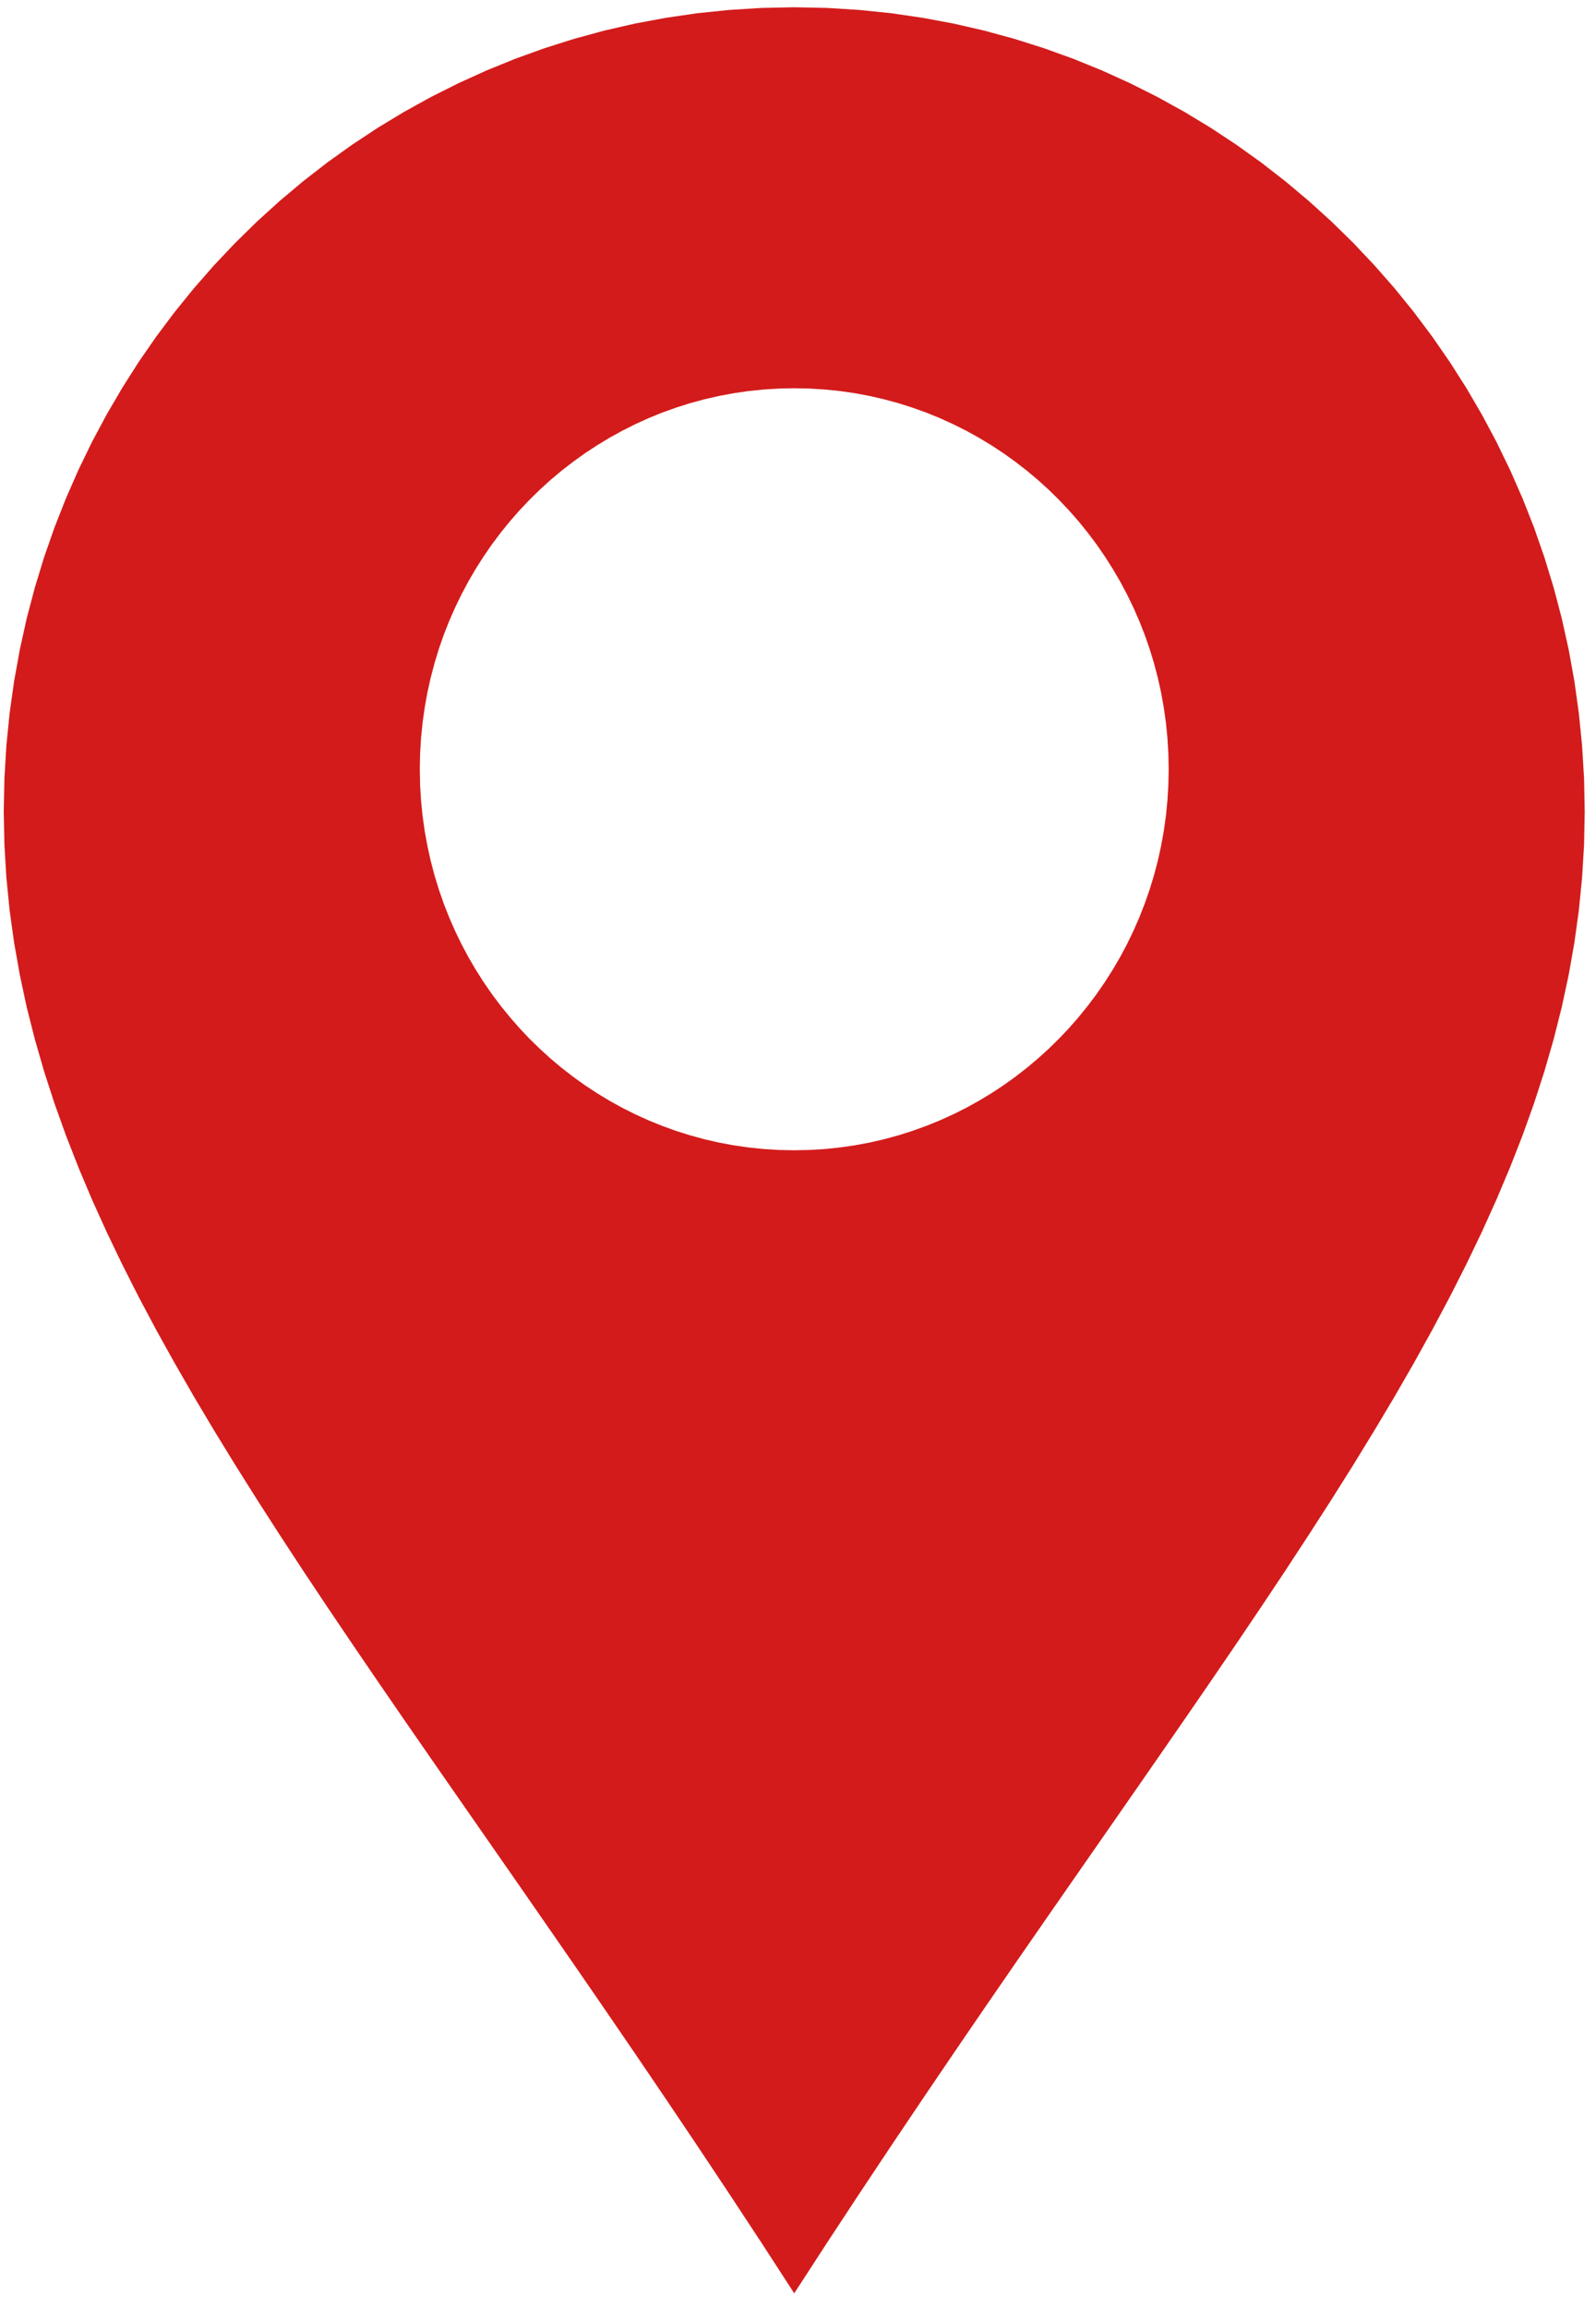 <?xml version="1.0" encoding="UTF-8" standalone="no"?>
<!DOCTYPE svg PUBLIC "-//W3C//DTD SVG 1.1//EN" "http://www.w3.org/Graphics/SVG/1.1/DTD/svg11.dtd">
<svg version="1.1" xmlns="http://www.w3.org/2000/svg" xmlns:xlink="http://www.w3.org/1999/xlink" preserveAspectRatio="xMidYMid meet" viewBox="96.164 11.787 424.538 611.714" width="17.99" height="26"><defs><path d="M324.68 13.5L333.16 14.37L341.54 15.59L349.81 17.13L357.96 19L365.99 21.19L373.89 23.69L381.66 26.49L389.28 29.59L396.75 32.98L404.06 36.65L411.21 40.6L418.19 44.82L425 49.31L431.61 54.04L438.04 59.03L444.27 64.26L450.3 69.72L456.12 75.42L461.71 81.33L467.09 87.46L472.23 93.79L477.13 100.33L481.79 107.06L486.2 113.98L490.35 121.08L494.23 128.35L497.84 135.79L501.18 143.38L504.23 151.13L506.98 159.03L509.44 167.06L511.59 175.23L513.43 183.52L514.95 191.93L516.14 200.45L517 209.08L517.53 217.8L517.7 226.61L517.53 235.43L517 244.17L516.14 252.85L514.95 261.48L513.43 270.06L511.59 278.6L509.44 287.13L506.98 295.64L504.23 304.14L501.18 312.66L497.84 321.18L494.23 329.74L490.35 338.33L486.2 346.97L481.79 355.66L477.13 364.42L472.23 373.25L467.09 382.18L461.71 391.19L456.12 400.32L450.3 409.56L444.27 418.92L438.04 428.43L431.61 438.08L425 447.88L418.19 457.85L411.21 468L404.06 478.33L396.75 488.86L389.28 499.6L381.66 510.55L373.89 521.73L365.99 533.14L357.96 544.8L349.81 556.72L341.54 568.91L333.16 581.37L324.68 594.11L316.1 607.15L307.43 620.5L298.77 607.15L290.19 594.11L281.71 581.37L273.33 568.91L265.06 556.72L256.9 544.8L248.87 533.14L240.97 521.73L233.21 510.55L225.59 499.6L218.12 488.86L210.8 478.33L203.65 468L196.67 457.85L189.87 447.88L183.25 438.08L176.82 428.43L170.59 418.92L164.57 409.56L158.75 400.32L153.15 391.19L147.78 382.18L142.64 373.25L137.73 364.42L133.07 355.66L128.67 346.97L124.52 338.33L120.63 329.74L117.02 321.18L113.69 312.66L110.64 304.14L107.88 295.64L105.43 287.13L103.27 278.6L101.44 270.06L99.92 261.48L98.72 252.85L97.86 244.17L97.34 235.43L97.16 226.61L97.34 217.8L97.86 209.08L98.72 200.45L99.92 191.93L101.44 183.52L103.27 175.23L105.43 167.06L107.88 159.03L110.64 151.13L113.69 143.38L117.02 135.79L120.63 128.35L124.52 121.08L128.67 113.98L133.07 107.06L137.73 100.33L142.64 93.79L147.78 87.46L153.15 81.33L158.75 75.42L164.57 69.72L170.59 64.26L176.82 59.03L183.25 54.04L189.87 49.31L196.67 44.82L203.65 40.6L210.8 36.65L218.12 32.98L225.59 29.59L233.21 26.49L240.97 23.69L248.87 21.19L256.9 19L265.06 17.13L273.33 15.59L281.71 14.37L290.19 13.5L298.77 12.97L307.43 12.79L316.1 12.97L324.68 13.5ZM299.26 114.41L295.25 114.82L291.28 115.4L287.36 116.13L283.5 117.02L279.69 118.05L275.95 119.24L272.27 120.56L268.66 122.03L265.12 123.64L261.66 125.38L258.27 127.25L254.97 129.25L251.74 131.37L248.61 133.62L245.56 135.98L242.61 138.45L239.76 141.04L237 143.74L234.35 146.54L231.81 149.44L229.37 152.44L227.05 155.54L224.84 158.73L222.75 162.01L220.79 165.37L218.95 168.81L217.24 172.34L215.66 175.93L214.21 179.6L212.91 183.34L211.75 187.15L210.73 191.02L209.86 194.95L209.14 198.93L208.57 202.97L208.16 207.05L207.91 211.18L207.83 215.36L207.91 219.53L208.16 223.67L208.57 227.75L209.14 231.79L209.86 235.77L210.73 239.7L211.75 243.57L212.91 247.37L214.21 251.11L215.66 254.78L217.24 258.38L218.95 261.91L220.79 265.35L222.75 268.71L224.84 271.99L227.05 275.18L229.37 278.27L231.81 281.27L234.35 284.18L237 286.98L239.76 289.67L242.61 292.26L245.56 294.74L248.61 297.1L251.74 299.35L254.97 301.47L258.27 303.47L261.66 305.34L265.12 307.08L268.66 308.68L272.27 310.15L275.95 311.48L279.69 312.66L283.5 313.7L287.36 314.59L291.28 315.32L295.25 315.89L299.26 316.31L303.33 316.56L307.43 316.64L311.54 316.56L315.6 316.31L319.62 315.89L323.59 315.32L327.51 314.59L331.37 313.7L335.17 312.66L338.91 311.48L342.59 310.15L346.2 308.68L349.74 307.08L353.21 305.34L356.59 303.47L359.9 301.47L363.12 299.35L366.26 297.1L369.3 294.74L372.25 292.26L375.11 289.67L377.86 286.98L380.51 284.18L383.06 281.27L385.49 278.27L387.82 275.18L390.02 271.99L392.11 268.71L394.08 265.35L395.92 261.91L397.63 258.38L399.21 254.78L400.65 251.11L401.96 247.37L403.12 243.57L404.14 239.7L405.01 235.77L405.73 231.79L406.3 227.75L406.7 223.67L406.95 219.53L407.03 215.36L406.95 211.18L406.7 207.05L406.3 202.97L405.73 198.93L405.01 194.95L404.14 191.02L403.12 187.15L401.96 183.34L400.65 179.6L399.21 175.93L397.63 172.34L395.92 168.81L394.08 165.37L392.11 162.01L390.02 158.73L387.82 155.54L385.49 152.44L383.06 149.44L380.51 146.54L377.86 143.74L375.11 141.04L372.25 138.45L369.3 135.98L366.26 133.62L363.12 131.37L359.9 129.25L356.59 127.25L353.21 125.38L349.74 123.64L346.2 122.03L342.59 120.56L338.91 119.24L335.17 118.05L331.37 117.02L327.51 116.13L323.59 115.4L319.62 114.82L315.6 114.41L311.54 114.16L307.43 114.07L303.33 114.16L299.26 114.41Z" id="d4Xdcdbaw2"></path></defs><g><g><use xlink:href="#d4Xdcdbaw2" opacity="1" fill="#d31b1b" fill-opacity="1"></use></g></g></svg>